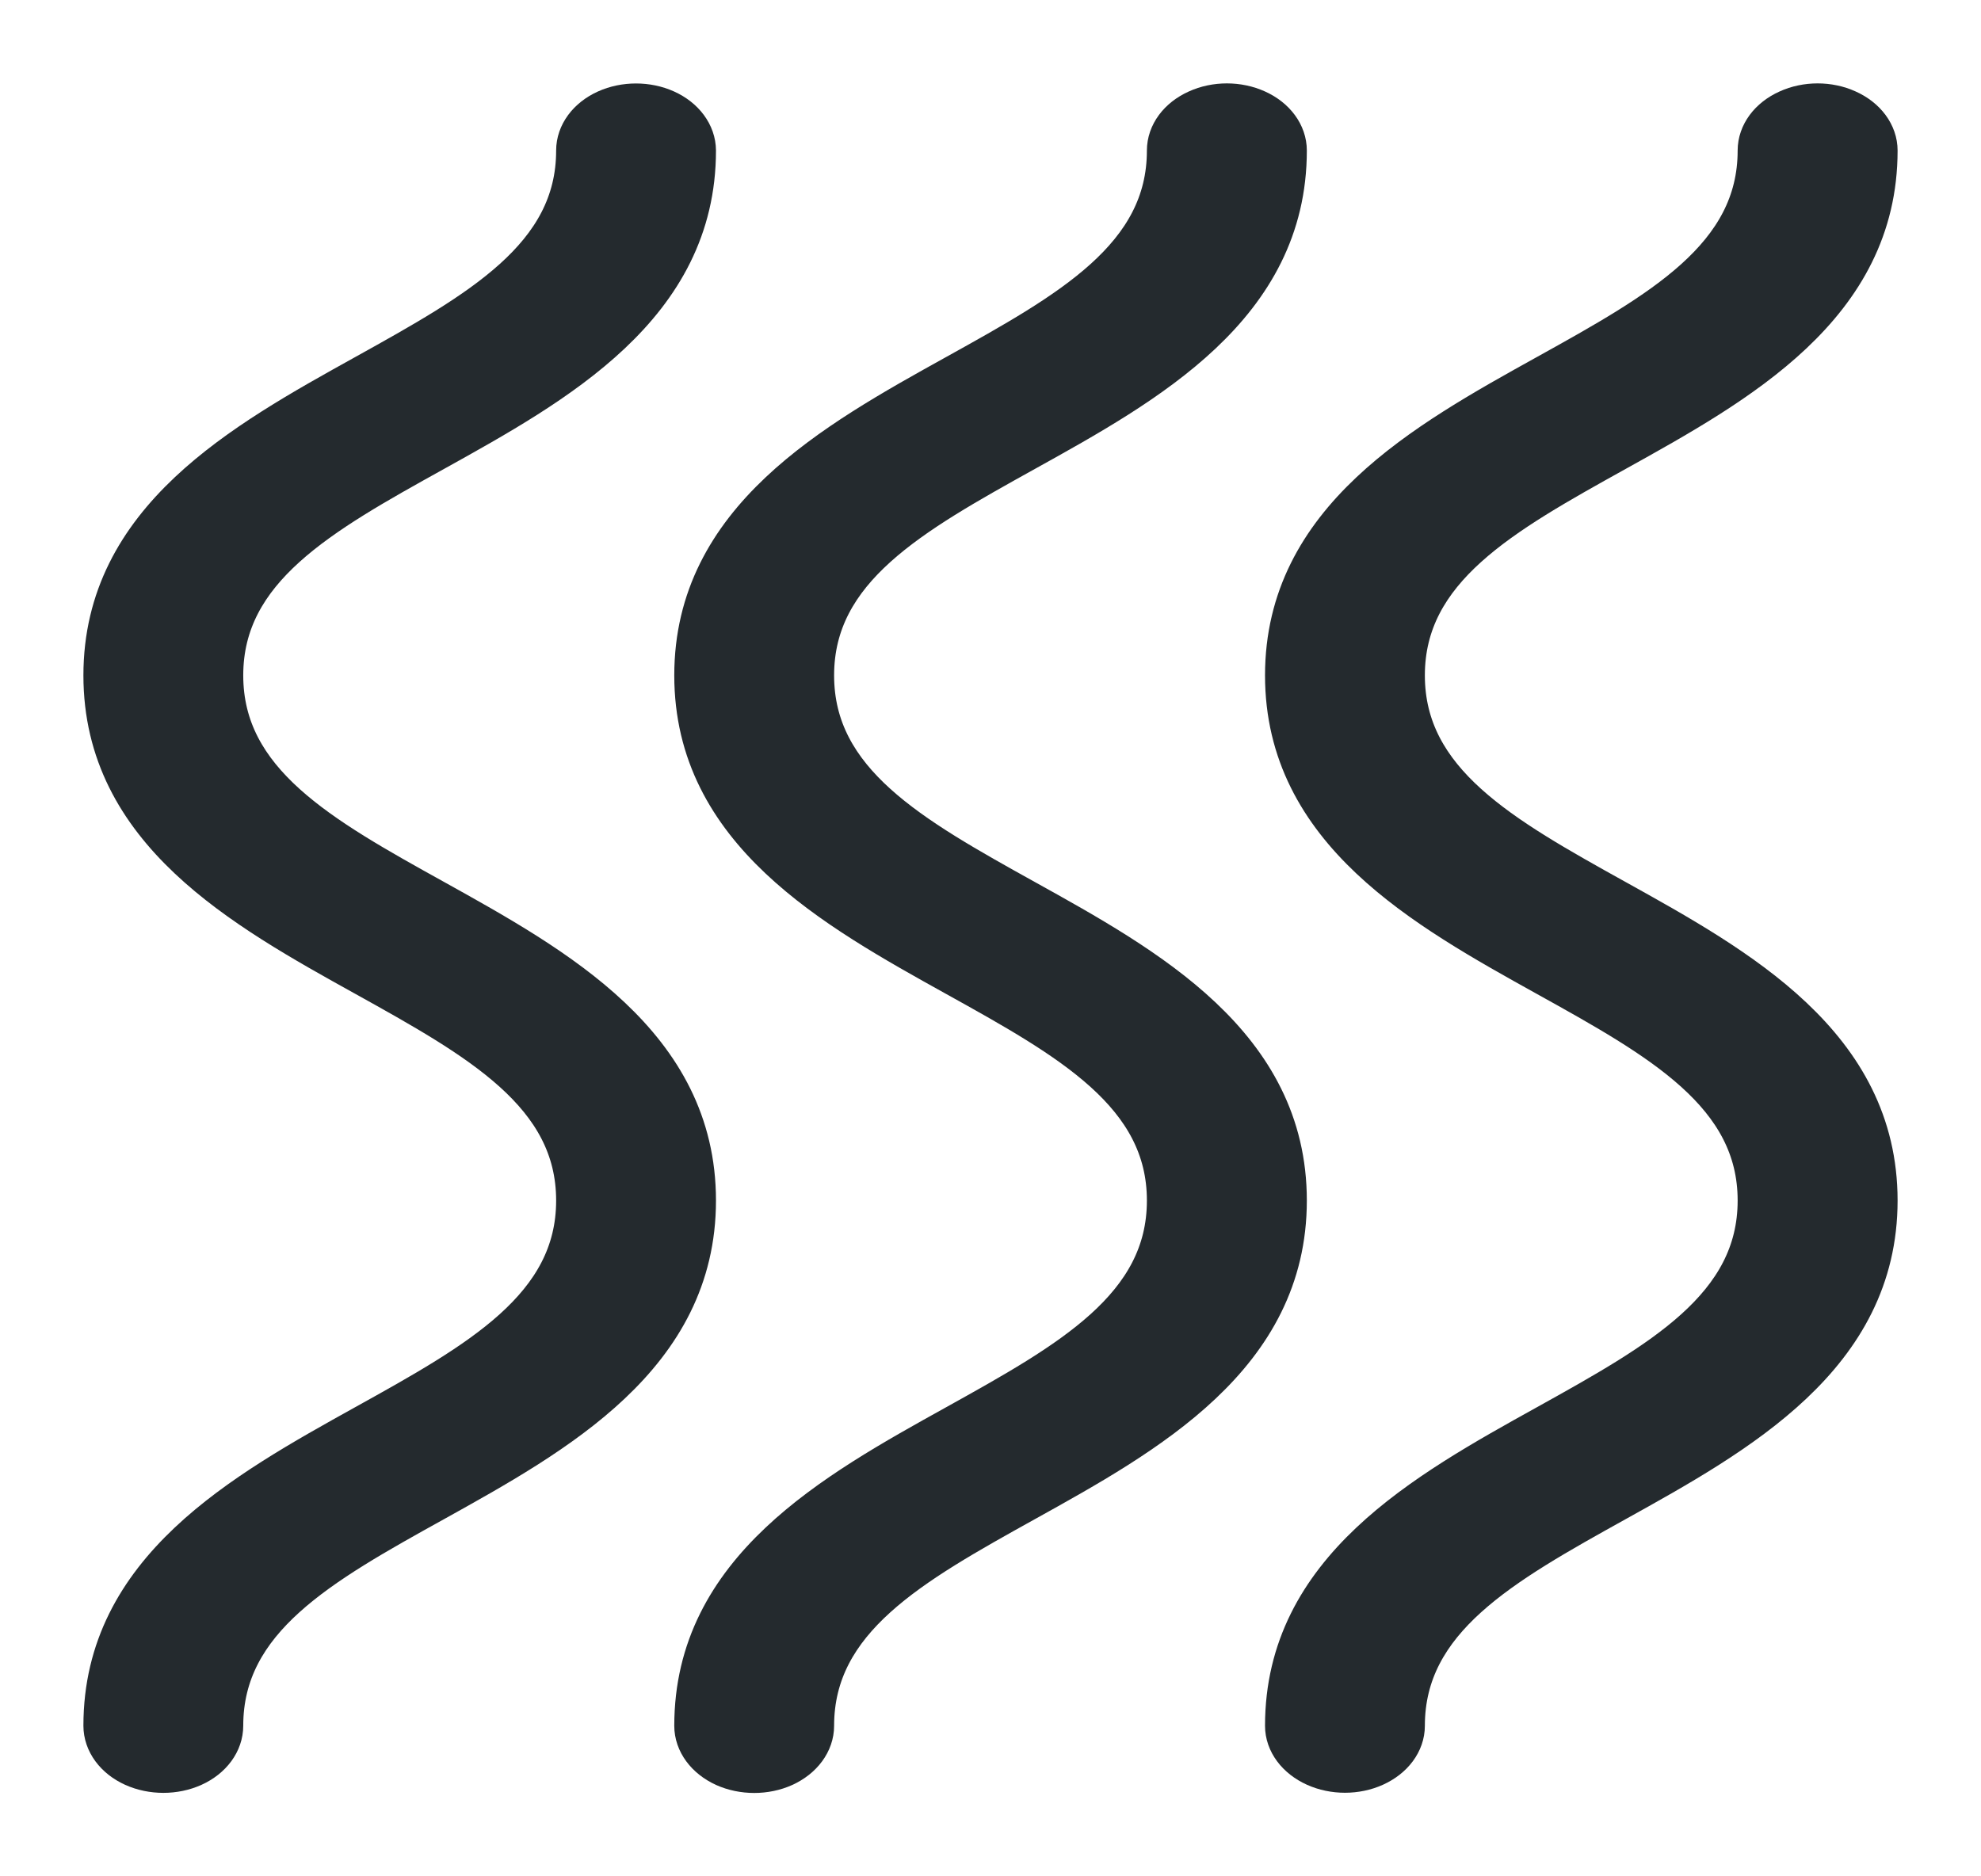 <svg xmlns="http://www.w3.org/2000/svg" viewBox="0 0 19 18" width="19" height="18"
    preserveAspectRatio="xMidYMid meet"
    style="width: 100%; height: 100%; transform: translate3d(0px, 0px, 0px);">
    <defs>
        <clipPath id="__lottie_element_17">
            <rect width="19" height="18" x="0" y="0"></rect>
        </clipPath>
    </defs>
    <g clip-path="url(#__lottie_element_17)">
        <g transform="matrix(1,0,0,1,1,1.001)" opacity="1" style="display: block;">
            <path fill="rgb(36,42,46)" fill-opacity="1"
                d=" M3.161,7.634 C2.073,7.03 1.133,6.508 1.133,5.478 C1.133,4.449 2.073,3.927 3.161,3.323 C4.335,2.671 5.667,1.932 5.667,0.443 C5.666,0.285 5.558,0.138 5.383,0.059 C5.208,-0.02 4.992,-0.02 4.817,0.059 C4.642,0.138 4.534,0.285 4.534,0.443 C4.534,1.472 3.594,1.993 2.506,2.598 C1.331,3.25 0,3.989 0,5.478 C0,6.967 1.331,7.707 2.506,8.359 C3.594,8.964 4.534,9.486 4.534,10.516 C4.534,11.546 3.594,12.068 2.506,12.672 C1.331,13.325 0,14.065 0,15.554 C0,15.713 0.108,15.86 0.283,15.939 C0.459,16.018 0.675,16.018 0.85,15.939 C1.025,15.86 1.133,15.713 1.133,15.554 C1.133,14.524 2.073,14.002 3.161,13.398 C4.336,12.745 5.667,12.005 5.667,10.516 C5.667,9.027 4.336,8.287 3.161,7.634 C3.161,7.634 3.161,7.634 3.161,7.634 C3.161,7.634 3.161,7.634 3.161,7.634z"></path>
        </g>
        <g transform="matrix(1,0,0,1,1,1.001)" opacity="1" style="display: block;">
            <path stroke-linecap="butt" stroke-linejoin="miter" fill-opacity="0"
                stroke-miterlimit="0" stroke="rgb(36,42,46)" stroke-opacity="1" stroke-width="0.4"
                d=" M3.161,7.634 C2.073,7.03 1.133,6.508 1.133,5.478 C1.133,4.449 2.073,3.927 3.161,3.323 C4.335,2.671 5.667,1.932 5.667,0.443 C5.666,0.285 5.558,0.138 5.383,0.059 C5.208,-0.02 4.992,-0.02 4.817,0.059 C4.642,0.138 4.534,0.285 4.534,0.443 C4.534,1.472 3.594,1.993 2.506,2.598 C1.331,3.25 0,3.989 0,5.478 C0,6.967 1.331,7.707 2.506,8.359 C3.594,8.964 4.534,9.486 4.534,10.516 C4.534,11.546 3.594,12.068 2.506,12.672 C1.331,13.325 0,14.065 0,15.554 C0,15.713 0.108,15.86 0.283,15.939 C0.459,16.018 0.675,16.018 0.85,15.939 C1.025,15.86 1.133,15.713 1.133,15.554 C1.133,14.524 2.073,14.002 3.161,13.398 C4.336,12.745 5.667,12.005 5.667,10.516 C5.667,9.027 4.336,8.287 3.161,7.634 C3.161,7.634 3.161,7.634 3.161,7.634 C3.161,7.634 3.161,7.634 3.161,7.634z"></path>
        </g>
        <g transform="matrix(1,0,0,1,6.667,1)" opacity="1" style="display: block;">
            <path fill="rgb(36,42,46)" fill-opacity="1"
                d=" M3.161,7.636 C2.073,7.031 1.133,6.509 1.133,5.479 C1.133,4.45 2.073,3.929 3.161,3.324 C4.336,2.672 5.667,1.933 5.667,0.444 C5.667,0.286 5.559,0.139 5.384,0.06 C5.208,-0.02 4.992,-0.02 4.817,0.06 C4.641,0.139 4.533,0.286 4.533,0.444 C4.533,1.473 3.594,1.995 2.506,2.599 C1.331,3.251 0,3.991 0,5.479 C0,6.969 1.331,7.708 2.506,8.361 C3.594,8.965 4.533,9.488 4.533,10.517 C4.533,11.547 3.594,12.069 2.506,12.674 C1.331,13.326 0,14.066 0,15.556 C0,15.714 0.108,15.861 0.283,15.941 C0.459,16.02 0.675,16.02 0.85,15.941 C1.025,15.861 1.133,15.714 1.133,15.556 C1.133,14.526 2.073,14.004 3.161,13.399 C4.336,12.747 5.667,12.007 5.667,10.517 C5.667,9.028 4.336,8.288 3.161,7.636 C3.161,7.636 3.161,7.636 3.161,7.636 C3.161,7.636 3.161,7.636 3.161,7.636z"></path>
        </g>
        <g transform="matrix(1,0,0,1,6.667,1)" opacity="1" style="display: block;">
            <path stroke-linecap="butt" stroke-linejoin="miter" fill-opacity="0"
                stroke-miterlimit="0" stroke="rgb(36,42,46)" stroke-opacity="1" stroke-width="0.4"
                d=" M3.161,7.636 C2.073,7.031 1.133,6.509 1.133,5.479 C1.133,4.45 2.073,3.929 3.161,3.324 C4.336,2.672 5.667,1.933 5.667,0.444 C5.667,0.286 5.559,0.139 5.384,0.06 C5.208,-0.02 4.992,-0.02 4.817,0.06 C4.641,0.139 4.533,0.286 4.533,0.444 C4.533,1.473 3.594,1.995 2.506,2.599 C1.331,3.251 0,3.991 0,5.479 C0,6.969 1.331,7.708 2.506,8.361 C3.594,8.965 4.533,9.488 4.533,10.517 C4.533,11.547 3.594,12.069 2.506,12.674 C1.331,13.326 0,14.066 0,15.556 C0,15.714 0.108,15.861 0.283,15.941 C0.459,16.02 0.675,16.02 0.85,15.941 C1.025,15.861 1.133,15.714 1.133,15.556 C1.133,14.526 2.073,14.004 3.161,13.399 C4.336,12.747 5.667,12.007 5.667,10.517 C5.667,9.028 4.336,8.288 3.161,7.636 C3.161,7.636 3.161,7.636 3.161,7.636 C3.161,7.636 3.161,7.636 3.161,7.636z"></path>
        </g>
        <g
            transform="matrix(1,0,0,1,12.333,1)"
            opacity="1" style="display: block;">
            <path fill="rgb(36,42,46)" fill-opacity="1"
                d=" M3.161,7.636 C2.073,7.031 1.133,6.509 1.133,5.479 C1.133,4.45 2.073,3.929 3.161,3.324 C4.335,2.672 5.667,1.933 5.667,0.444 C5.667,0.286 5.559,0.139 5.383,0.06 C5.208,-0.02 4.992,-0.02 4.817,0.06 C4.641,0.139 4.533,0.286 4.533,0.444 C4.533,1.473 3.594,1.995 2.506,2.599 C1.331,3.251 -0,3.991 -0,5.479 C-0,6.969 1.331,7.708 2.506,8.361 C3.594,8.965 4.533,9.488 4.533,10.517 C4.533,11.547 3.594,12.069 2.506,12.674 C1.331,13.326 -0,14.066 -0,15.556 C0,15.714 0.109,15.86 0.284,15.939 C0.459,16.018 0.674,16.018 0.849,15.939 C1.024,15.86 1.133,15.714 1.133,15.556 C1.133,14.526 2.073,14.004 3.161,13.399 C4.335,12.747 5.667,12.007 5.667,10.517 C5.667,9.028 4.335,8.288 3.161,7.636 C3.161,7.636 3.161,7.636 3.161,7.636 C3.161,7.636 3.161,7.636 3.161,7.636z"></path>
        </g>
        <g
            transform="matrix(1,0,0,1,12.333,1)"
            opacity="1" style="display: block;">
            <path stroke-linecap="butt" stroke-linejoin="miter" fill-opacity="0"
                stroke-miterlimit="0" stroke="rgb(36,42,46)" stroke-opacity="1" stroke-width="0.4"
                d=" M3.161,7.636 C2.073,7.031 1.133,6.509 1.133,5.479 C1.133,4.45 2.073,3.929 3.161,3.324 C4.335,2.672 5.667,1.933 5.667,0.444 C5.667,0.286 5.559,0.139 5.383,0.06 C5.208,-0.02 4.992,-0.02 4.817,0.06 C4.641,0.139 4.533,0.286 4.533,0.444 C4.533,1.473 3.594,1.995 2.506,2.599 C1.331,3.251 -0,3.991 -0,5.479 C-0,6.969 1.331,7.708 2.506,8.361 C3.594,8.965 4.533,9.488 4.533,10.517 C4.533,11.547 3.594,12.069 2.506,12.674 C1.331,13.326 -0,14.066 -0,15.556 C0,15.714 0.109,15.86 0.284,15.939 C0.459,16.018 0.674,16.018 0.849,15.939 C1.024,15.86 1.133,15.714 1.133,15.556 C1.133,14.526 2.073,14.004 3.161,13.399 C4.335,12.747 5.667,12.007 5.667,10.517 C5.667,9.028 4.335,8.288 3.161,7.636 C3.161,7.636 3.161,7.636 3.161,7.636 C3.161,7.636 3.161,7.636 3.161,7.636z"></path>
        </g>
    </g>
</svg>